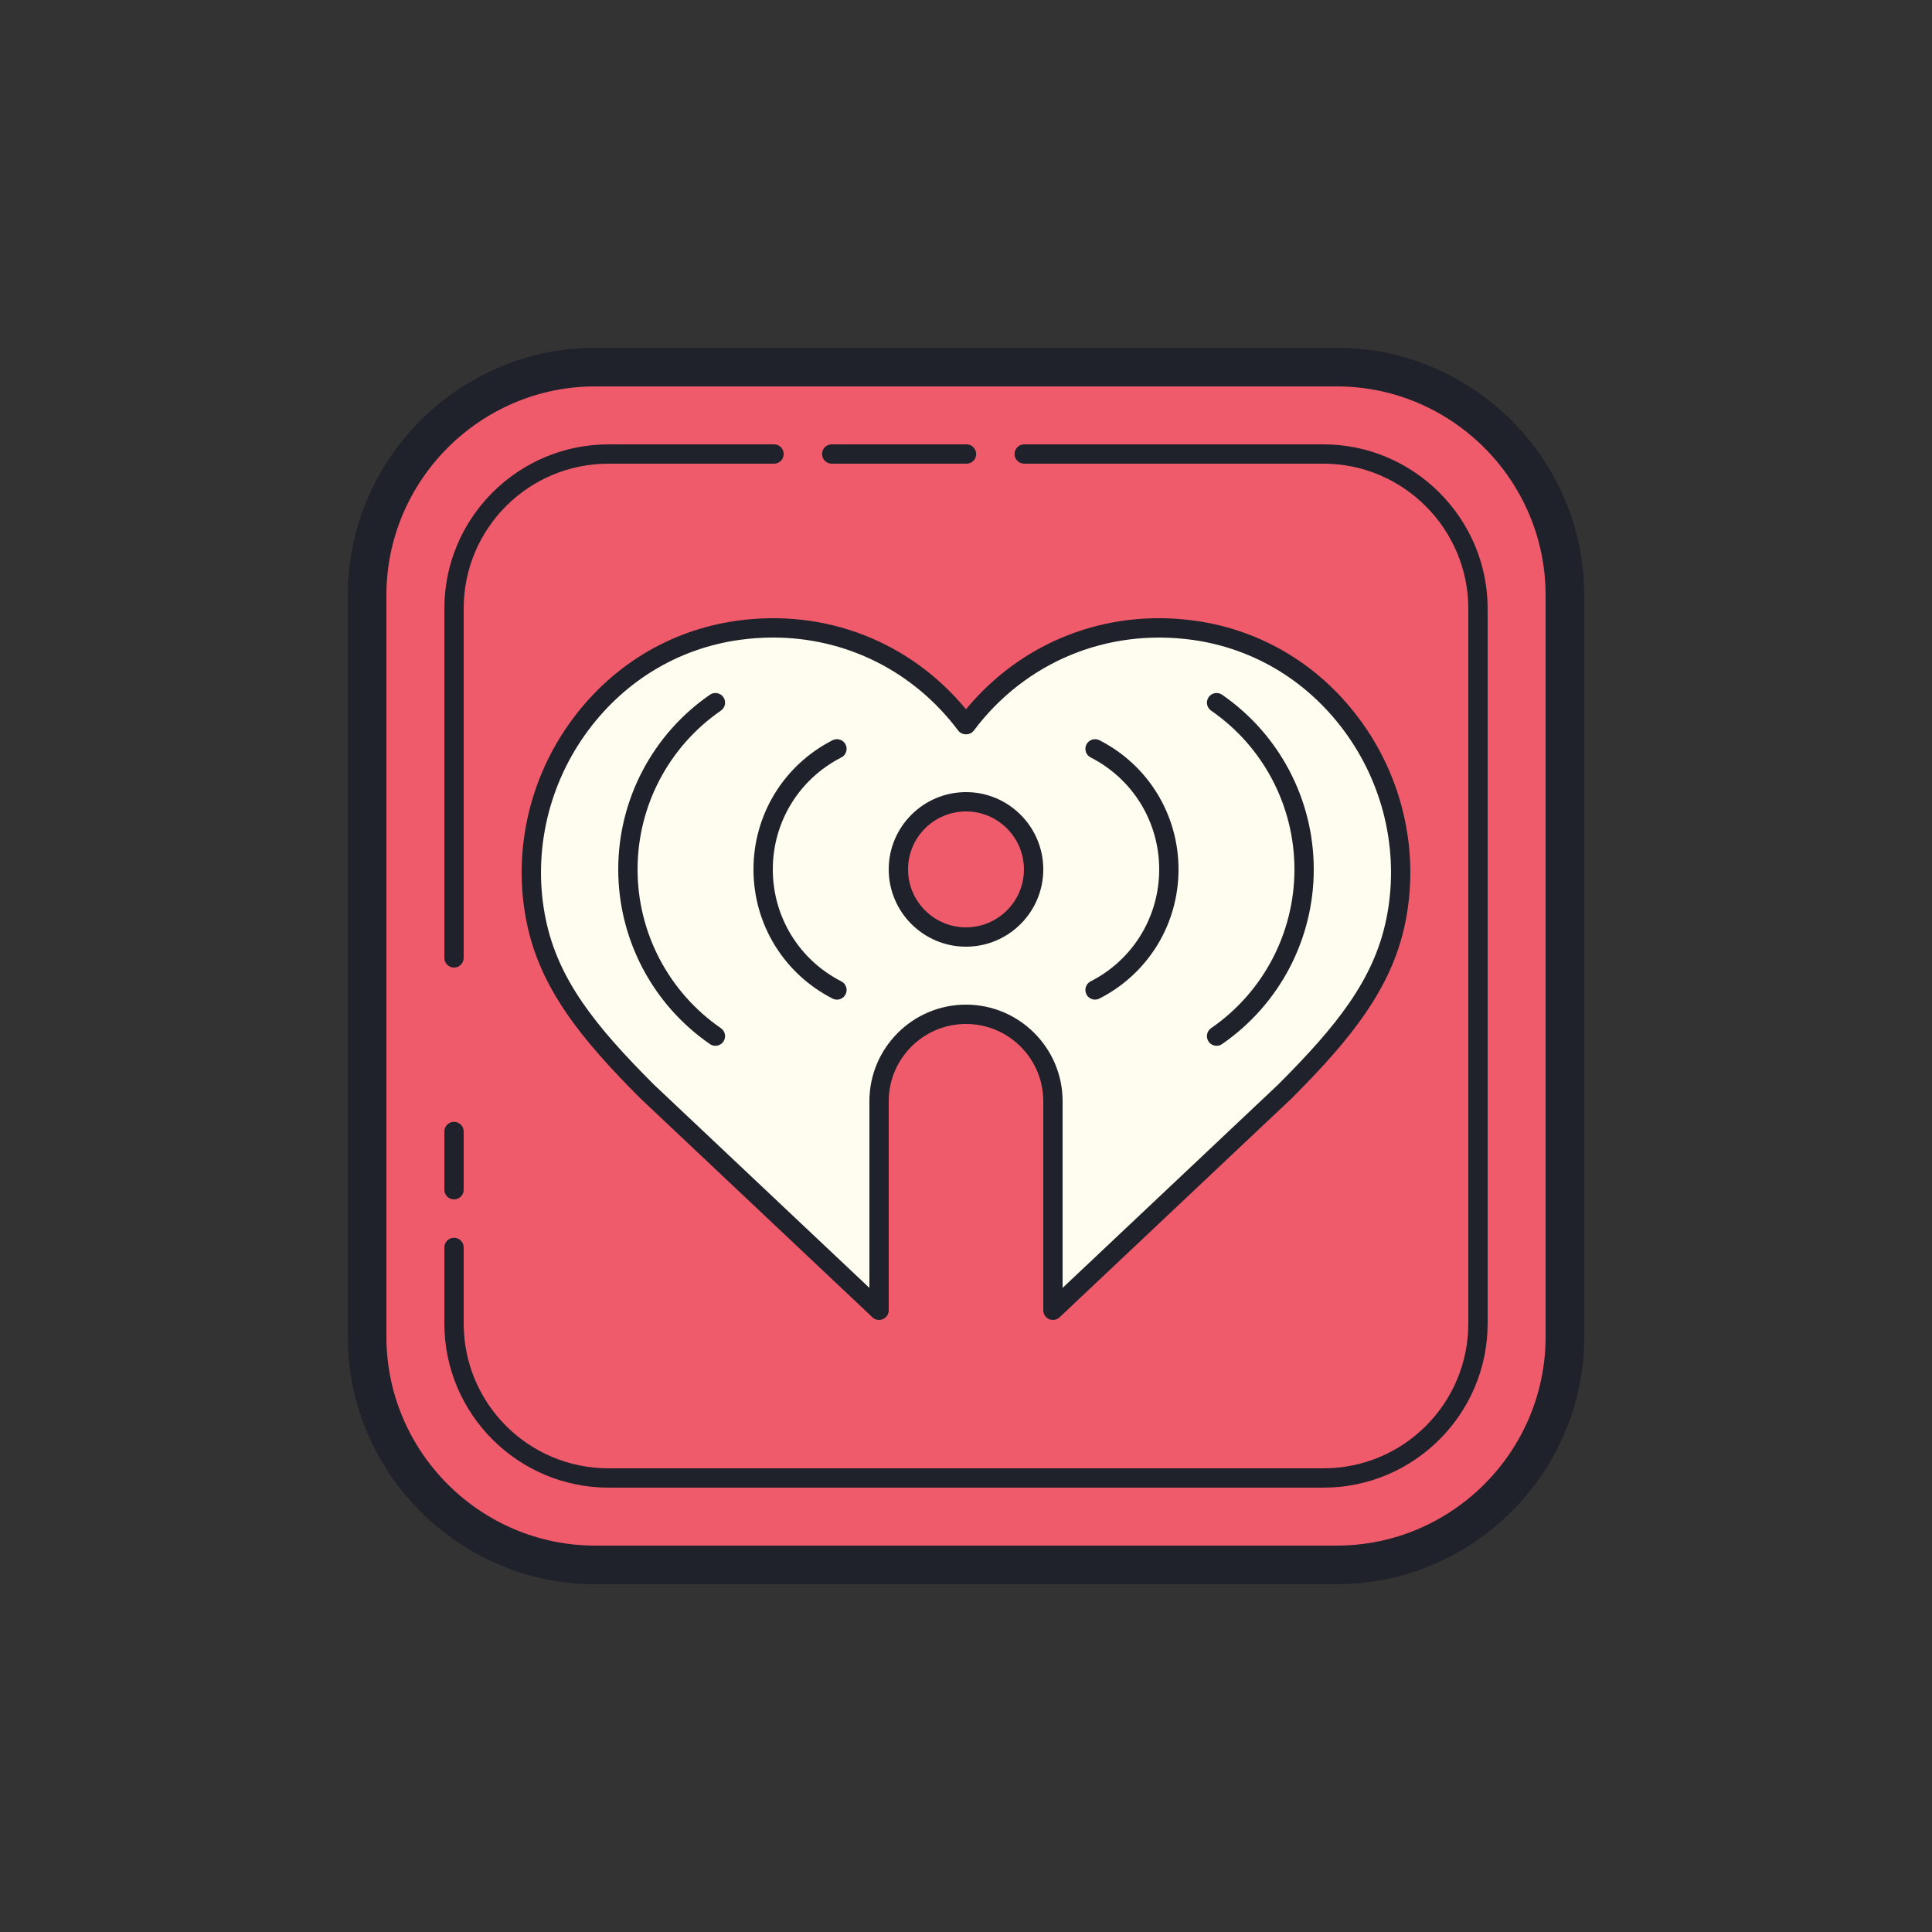 <svg xmlns="http://www.w3.org/2000/svg"  viewBox="0 0 100 100" width="200px" height="200px"><rect x="0" y="0" width="100" height="100" fill="#333333" stroke="none"/><path fill="#f05b6c" d="M69.19,81H30.81C24.287,81,19,75.713,19,69.19V30.81C19,24.287,24.287,19,30.81,19h38.38	C75.713,19,81,24.287,81,30.81v38.38C81,75.713,75.713,81,69.19,81z"/><path fill="#fefdef" d="M61.78,32.62c-4.82-0.66-9.18,1.43-11.78,4.9c-2.6-3.47-6.96-5.56-11.78-4.9	C31.1,33.61,26.3,40.66,27.76,47.7c0.66,3.18,2.58,5.64,5.74,8.8l12,11.32V57c0-1.24,0.5-2.37,1.32-3.18	C47.63,53,48.76,52.5,50,52.5c2.49,0,4.5,2.01,4.5,4.5v10.82l12-11.32c3.16-3.16,5.08-5.62,5.74-8.8	C73.7,40.66,68.9,33.61,61.78,32.62z M50,48.5c-1.93,0-3.5-1.57-3.5-3.5s1.57-3.5,3.5-3.5s3.5,1.57,3.5,3.5S51.93,48.5,50,48.5z"/><path fill="#1f212b" d="M43.043,24c0.005,0,0.009,0,0.014,0h6.963c0.276,0.004,0.503-0.217,0.507-0.493	c0.004-0.276-0.217-0.503-0.493-0.507c-0.005,0-0.009,0-0.014,0h-6.963c-0.276-0.004-0.503,0.217-0.507,0.493	S42.767,23.996,43.043,24z"/><path fill="#1f212b" d="M68.5,23H53.02c-0.276-0.004-0.503,0.217-0.507,0.493S52.73,23.996,53.006,24	c0.005,0,0.009,0,0.014,0H68.5c4.127,0,7.5,3.373,7.5,7.5v37c0,4.148-3.352,7.5-7.5,7.5h-37c-4.148,0-7.5-3.352-7.5-7.5v-3.926	c0.004-0.276-0.217-0.503-0.493-0.507S23.004,64.284,23,64.56c0,0.005,0,0.009,0,0.014V68.5c0,4.688,3.812,8.5,8.5,8.5h37	c4.688,0,8.5-3.812,8.5-8.5v-37C77,26.827,73.173,23,68.5,23z"/><path fill="#1f212b" d="M69.189,18H30.811C23.769,18,18,23.769,18,30.811V69.19C18,76.231,23.769,82,30.811,82H69.19	C76.231,82,82,76.231,82,69.189V30.811C82,23.769,76.231,18,69.189,18z M80,69.189C80,75.14,75.14,80,69.189,80H30.811	C24.86,80,20,75.14,20,69.189V30.811C20,24.86,24.86,20,30.811,20H69.19C75.14,20,80,24.86,80,30.811V69.189z"/><path fill="#1f212b" d="M23.493,62.081c0.276,0.004,0.503-0.217,0.507-0.493c0-0.005,0-0.009,0-0.014v-3	c0.004-0.276-0.216-0.503-0.492-0.508c-0.005,0-0.01,0-0.016,0c-0.276,0.004-0.497,0.232-0.492,0.508v3	C22.996,61.85,23.217,62.077,23.493,62.081z"/><path fill="#1f212b" d="M23.493,50.081c0.276,0.004,0.503-0.217,0.507-0.493c0-0.005,0-0.009,0-0.014V31.5	c0-4.148,3.352-7.5,7.5-7.5h8.557c0.276,0.004,0.503-0.217,0.507-0.493c0.004-0.276-0.217-0.503-0.493-0.507	c-0.005,0-0.009,0-0.014,0H31.5c-4.688,0-8.5,3.812-8.5,8.5v18.074C22.996,49.85,23.217,50.077,23.493,50.081z"/><path fill="#1f212b" d="M54.302,68.279c0.064,0.027,0.131,0.041,0.198,0.041c0.125,0,0.248-0.047,0.343-0.137l12.011-11.33	c3.11-3.11,5.179-5.71,5.874-9.053c0.739-3.554-0.052-7.312-2.169-10.312c-2.096-2.972-5.19-4.875-8.714-5.36	C57.285,31.493,52.9,33.205,50,36.712c-2.898-3.506-7.275-5.219-11.845-4.584c-3.523,0.485-6.618,2.389-8.714,5.36	c-2.117,3-2.908,6.759-2.169,10.312c0.695,3.343,2.764,5.942,5.885,9.062l12,11.32c0.146,0.139,0.356,0.175,0.541,0.096	C45.881,68.2,46,68.02,46,67.82V57c0-2.206,1.794-4,4-4s4,1.794,4,4v10.82C54,68.02,54.119,68.2,54.302,68.279z M50,52	c-2.757,0-5,2.243-5,5v9.661L33.854,56.146c-3.058-3.058-4.954-5.437-5.603-8.549c-0.683-3.283,0.05-6.758,2.008-9.533	c1.935-2.742,4.787-4.499,8.033-4.946c0.577-0.079,1.151-0.119,1.72-0.119c3.774,0,7.271,1.732,9.588,4.82	c0.189,0.252,0.611,0.252,0.801,0c2.665-3.553,6.897-5.305,11.308-4.701c3.246,0.447,6.099,2.204,8.033,4.946	c1.958,2.775,2.69,6.25,2.008,9.533c-0.648,3.112-2.546,5.491-5.592,8.539L55,66.661V57C55,54.243,52.757,52,50,52z"/><path fill="#1f212b" d="M50,41c-2.206,0-4,1.794-4,4s1.794,4,4,4s4-1.794,4-4S52.206,41,50,41z M50,48c-1.654,0-3-1.346-3-3	s1.346-3,3-3s3,1.346,3,3S51.654,48,50,48z"/><path fill="#1f212b" d="M43.548,39.205c0.246-0.126,0.344-0.427,0.218-0.673s-0.426-0.341-0.673-0.218	C40.568,39.604,39,42.166,39,45s1.568,5.396,4.093,6.686c0.073,0.037,0.15,0.055,0.228,0.055c0.182,0,0.356-0.1,0.445-0.272	c0.126-0.246,0.028-0.547-0.218-0.673C41.359,49.677,40,47.456,40,45S41.359,40.323,43.548,39.205z"/><path fill="#1f212b" d="M37.314,36.782c0.227-0.157,0.284-0.469,0.128-0.696c-0.159-0.229-0.47-0.284-0.696-0.127	C33.774,38.008,32,41.388,32,45s1.774,6.992,4.746,9.041c0.087,0.061,0.186,0.089,0.284,0.089c0.158,0,0.314-0.075,0.412-0.216	c0.156-0.228,0.099-0.539-0.128-0.696C34.612,51.355,33,48.283,33,45S34.612,38.645,37.314,36.782z"/><path fill="#1f212b" d="M56.452,50.795c-0.246,0.126-0.344,0.427-0.218,0.673c0.089,0.173,0.264,0.272,0.445,0.272	c0.077,0,0.154-0.018,0.228-0.055C59.432,50.396,61,47.834,61,45s-1.568-5.396-4.093-6.686c-0.245-0.124-0.546-0.028-0.673,0.218	c-0.126,0.246-0.028,0.547,0.218,0.673C58.641,40.323,60,42.544,60,45S58.641,49.677,56.452,50.795z"/><path fill="#1f212b" d="M62.686,53.218c-0.227,0.157-0.284,0.469-0.128,0.696c0.098,0.141,0.254,0.216,0.412,0.216	c0.099,0,0.197-0.028,0.284-0.089C66.226,51.992,68,48.612,68,45s-1.774-6.992-4.746-9.041c-0.228-0.158-0.538-0.102-0.696,0.127	c-0.156,0.228-0.099,0.539,0.128,0.696C65.388,38.645,67,41.717,67,45S65.388,51.355,62.686,53.218z"/></svg>